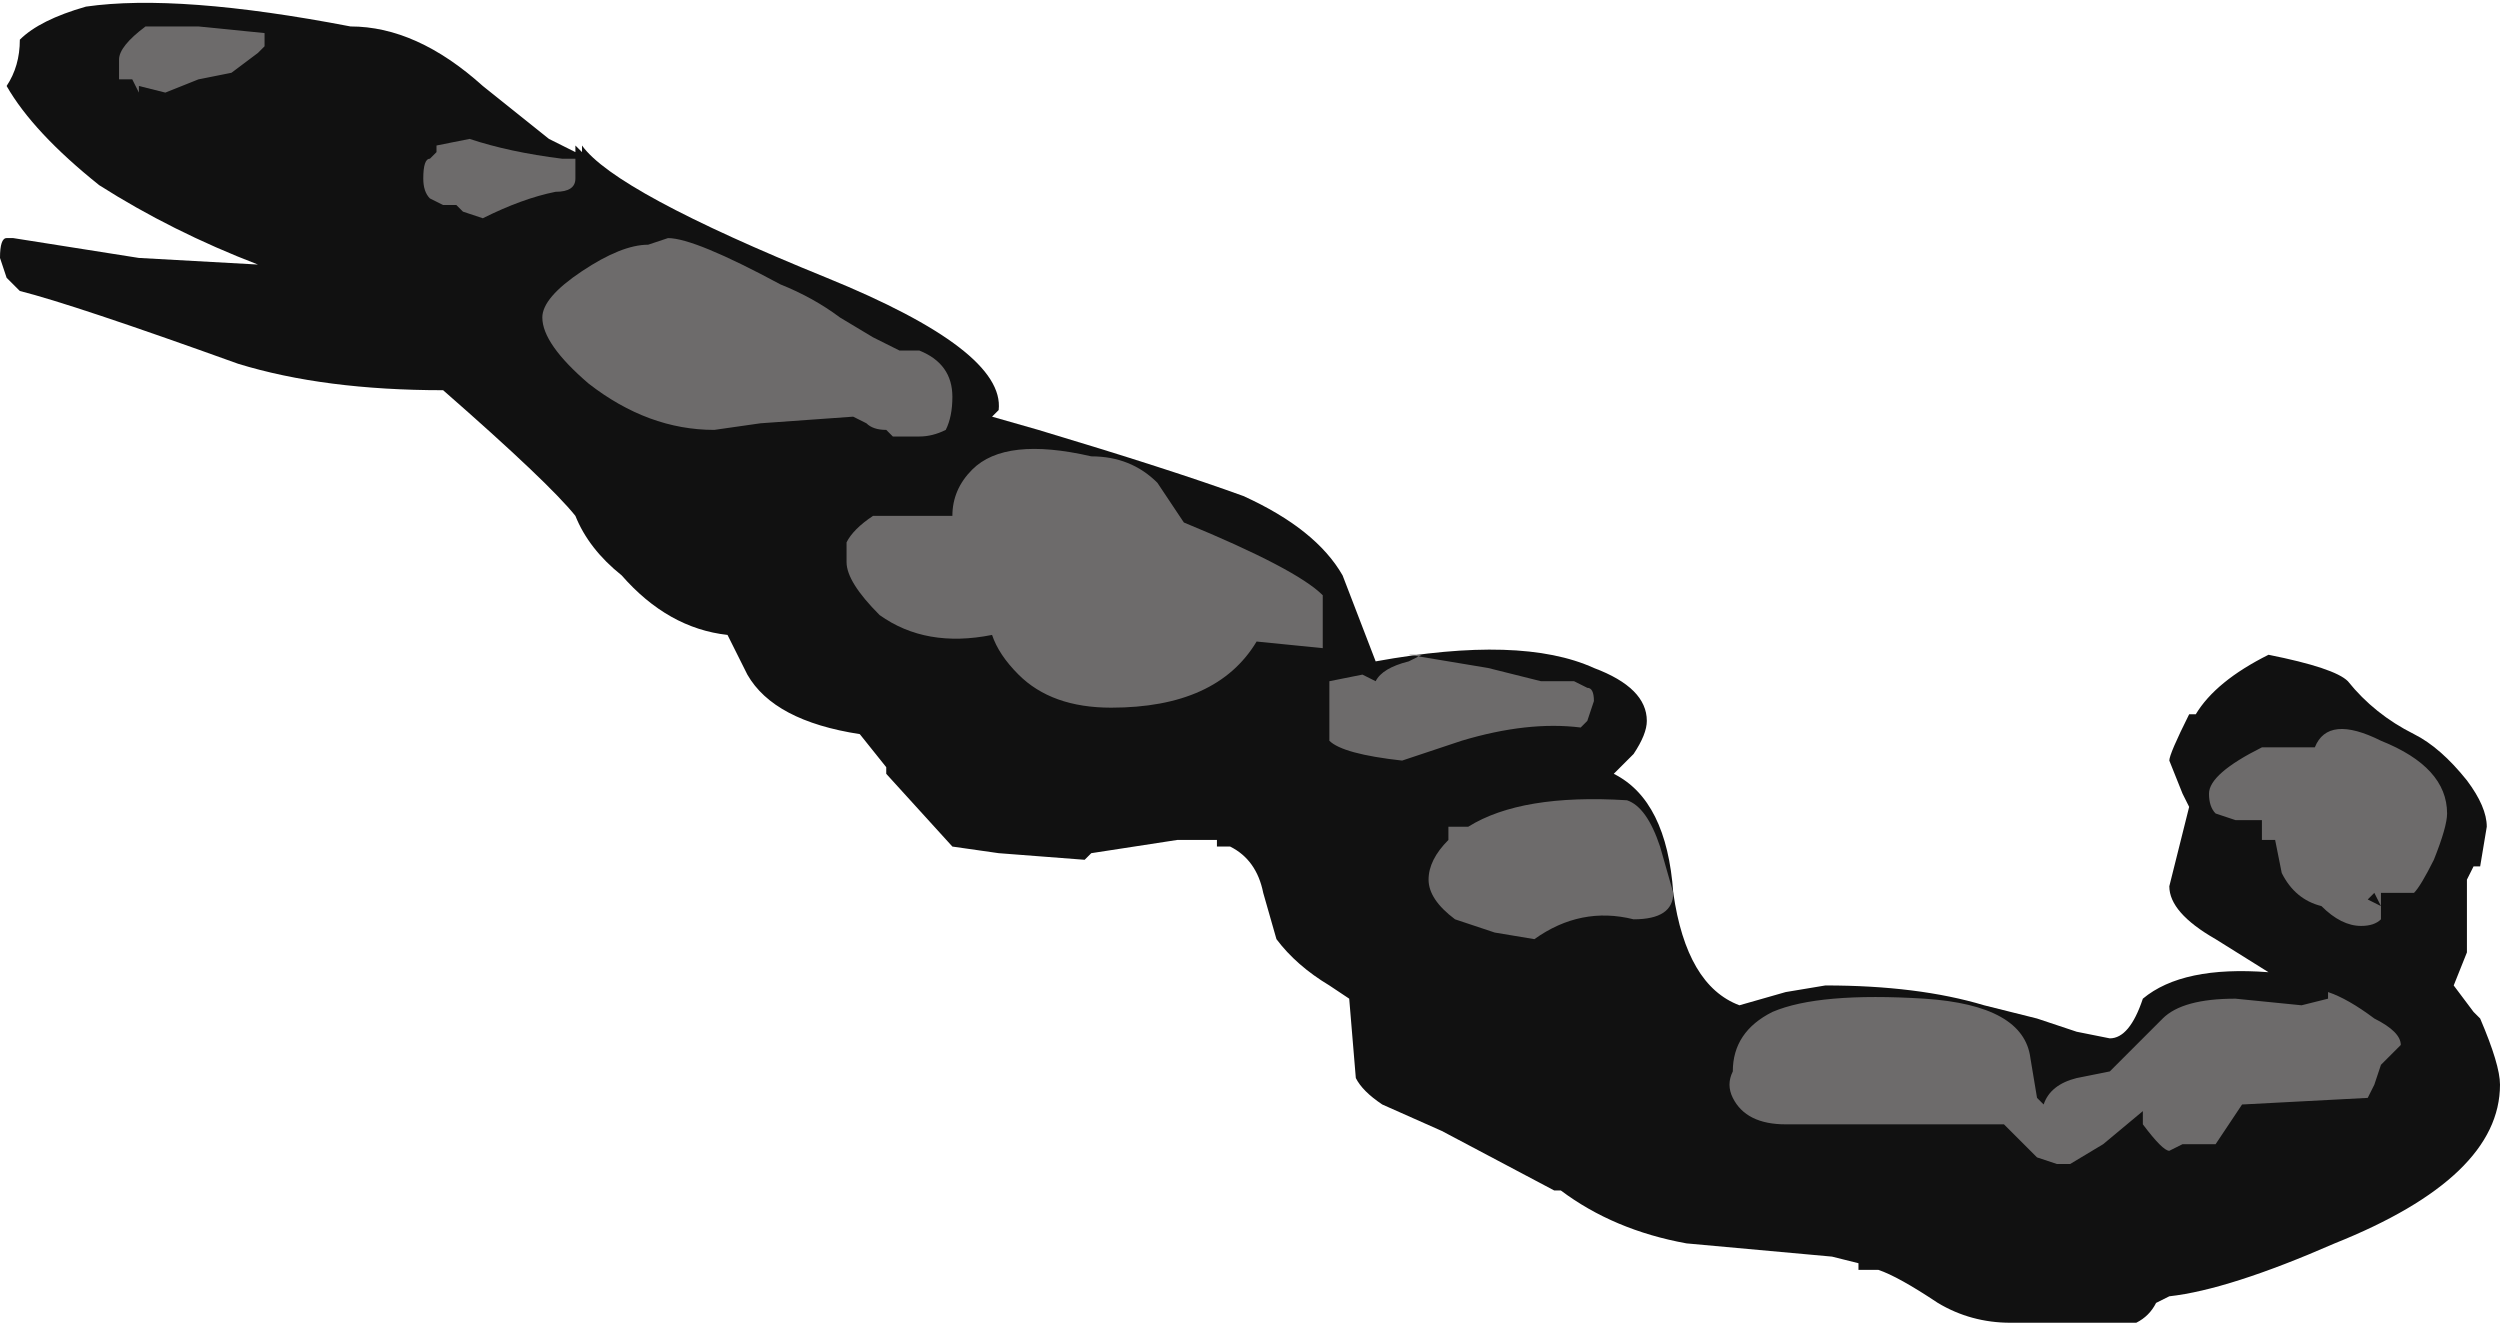 <?xml version="1.0" encoding="UTF-8" standalone="no"?>
<svg xmlns:ffdec="https://www.free-decompiler.com/flash" xmlns:xlink="http://www.w3.org/1999/xlink" ffdec:objectType="shape" height="10.0px" width="18.9px" xmlns="http://www.w3.org/2000/svg">
  <g transform="matrix(1.0, 0.0, 0.0, 1.0, 5.95, 5.8)">
    <path d="M1.6 -2.7 L1.55 -2.65 1.9 -2.55 Q2.9 -2.25 3.45 -2.05 4.0 -1.8 4.2 -1.45 L4.45 -0.8 Q5.55 -1.0 6.1 -0.75 6.5 -0.6 6.5 -0.35 6.5 -0.25 6.4 -0.1 L6.25 0.05 Q6.65 0.25 6.7 0.95 6.8 1.65 7.2 1.8 L7.55 1.7 7.85 1.65 Q8.55 1.65 9.05 1.8 L9.45 1.9 9.75 2.0 10.0 2.05 Q10.15 2.05 10.25 1.75 10.55 1.5 11.2 1.55 L10.8 1.3 Q10.45 1.1 10.45 0.9 L10.6 0.3 10.55 0.2 10.45 -0.05 Q10.45 -0.1 10.6 -0.4 L10.65 -0.4 Q10.8 -0.65 11.2 -0.85 11.7 -0.75 11.8 -0.65 12.0 -0.4 12.3 -0.25 12.5 -0.15 12.7 0.1 12.85 0.3 12.85 0.45 L12.8 0.75 12.75 0.75 12.7 0.85 12.7 1.4 12.6 1.65 12.75 1.85 12.8 1.9 Q12.95 2.25 12.95 2.4 12.95 3.1 11.7 3.6 10.9 3.95 10.45 4.0 L10.35 4.05 Q10.3 4.15 10.2 4.2 L9.25 4.2 Q8.95 4.2 8.7 4.05 8.4 3.85 8.25 3.8 L8.1 3.8 8.1 3.75 7.9 3.7 6.8 3.6 Q6.25 3.5 5.85 3.2 L5.8 3.2 4.95 2.75 4.5 2.55 Q4.35 2.45 4.3 2.35 L4.25 1.75 4.1 1.65 Q3.85 1.5 3.7 1.3 L3.6 0.95 Q3.55 0.7 3.35 0.6 L3.25 0.6 3.25 0.55 2.95 0.55 2.3 0.65 2.25 0.7 1.6 0.65 1.25 0.6 0.75 0.05 0.75 0.0 0.55 -0.25 Q-0.1 -0.35 -0.3 -0.7 L-0.45 -1.0 Q-0.9 -1.05 -1.25 -1.45 -1.5 -1.65 -1.6 -1.9 -1.8 -2.15 -2.6 -2.85 -3.5 -2.85 -4.15 -3.05 -5.4 -3.5 -5.8 -3.6 L-5.9 -3.7 -5.95 -3.85 Q-5.95 -4.0 -5.9 -4.0 L-5.85 -4.0 -4.9 -3.85 -4.0 -3.8 Q-4.65 -4.05 -5.2 -4.4 -5.7 -4.8 -5.9 -5.15 -5.8 -5.3 -5.8 -5.5 -5.65 -5.65 -5.3 -5.75 -4.6 -5.85 -3.3 -5.6 -2.8 -5.6 -2.3 -5.15 L-1.8 -4.75 -1.6 -4.65 -1.6 -4.7 -1.55 -4.65 -1.55 -4.7 Q-1.3 -4.35 0.3 -3.7 1.65 -3.15 1.6 -2.7" fill="#111111" fill-rule="evenodd" stroke="none"/>
    <path d="M2.8 -2.15 L3.0 -1.85 Q3.85 -1.5 4.05 -1.3 L4.05 -0.9 3.55 -0.95 Q3.25 -0.45 2.45 -0.45 2.0 -0.45 1.75 -0.7 1.6 -0.85 1.55 -1.0 1.05 -0.9 0.7 -1.15 0.45 -1.4 0.45 -1.55 L0.45 -1.7 Q0.5 -1.8 0.65 -1.9 L1.25 -1.9 Q1.25 -2.1 1.4 -2.25 1.65 -2.5 2.3 -2.35 2.6 -2.35 2.8 -2.15 M1.0 -3.15 Q1.25 -3.05 1.25 -2.8 1.25 -2.65 1.2 -2.55 1.1 -2.5 1.0 -2.5 L0.8 -2.5 0.75 -2.55 Q0.65 -2.55 0.6 -2.6 L0.5 -2.65 -0.2 -2.6 -0.55 -2.55 Q-1.05 -2.55 -1.5 -2.9 -1.85 -3.2 -1.85 -3.4 -1.85 -3.55 -1.55 -3.75 -1.25 -3.95 -1.05 -3.95 L-0.9 -4.0 Q-0.7 -4.0 -0.05 -3.65 0.2 -3.55 0.4 -3.4 L0.65 -3.25 0.85 -3.15 1.0 -3.15 M2.15 -0.9 L2.15 -0.9 M4.1 -0.65 L4.35 -0.7 4.45 -0.65 Q4.5 -0.75 4.7 -0.8 L4.8 -0.85 4.7 -0.85 5.3 -0.75 5.7 -0.65 5.95 -0.65 6.05 -0.6 Q6.1 -0.6 6.1 -0.5 L6.05 -0.35 6.0 -0.3 Q5.6 -0.35 5.1 -0.2 L4.65 -0.05 Q4.2 -0.1 4.1 -0.2 4.1 -0.25 4.1 -0.45 4.1 -0.6 4.1 -0.65 M11.55 -0.15 Q11.65 -0.4 12.05 -0.2 12.55 0.0 12.55 0.35 12.55 0.45 12.45 0.7 12.35 0.9 12.3 0.95 L12.05 0.95 12.05 1.05 12.0 0.95 11.95 1.0 12.05 1.05 12.05 1.15 Q12.0 1.2 11.9 1.2 11.75 1.2 11.6 1.05 11.4 1.0 11.3 0.8 L11.25 0.55 11.15 0.55 11.15 0.4 10.95 0.4 10.8 0.35 Q10.75 0.3 10.75 0.2 10.75 0.05 11.15 -0.15 L11.55 -0.15 M11.65 1.7 Q11.8 1.75 12.0 1.9 12.2 2.0 12.2 2.1 L12.05 2.25 12.0 2.4 11.95 2.5 11.0 2.55 10.8 2.85 10.55 2.85 10.45 2.9 Q10.4 2.9 10.25 2.7 L10.25 2.6 9.95 2.85 9.7 3.0 9.6 3.0 9.45 2.95 9.2 2.7 Q8.25 2.7 7.85 2.7 L7.55 2.7 Q7.25 2.7 7.15 2.5 7.1 2.4 7.15 2.3 7.15 2.0 7.45 1.85 7.8 1.7 8.6 1.75 9.35 1.8 9.4 2.2 L9.45 2.5 9.5 2.55 Q9.55 2.4 9.75 2.35 L10.0 2.3 10.4 1.9 Q10.55 1.75 10.95 1.75 L11.45 1.8 11.65 1.75 11.65 1.7 M6.7 0.95 Q6.7 1.15 6.4 1.15 6.0 1.05 5.65 1.3 L5.35 1.25 5.05 1.15 Q4.85 1.0 4.85 0.85 4.85 0.7 5.0 0.55 L5.0 0.45 5.15 0.45 Q5.55 0.2 6.35 0.25 6.5 0.3 6.6 0.6 L6.7 0.95 M-1.6 -4.6 Q-1.6 -4.55 -1.6 -4.45 -1.6 -4.35 -1.75 -4.35 -2.0 -4.3 -2.3 -4.15 L-2.45 -4.2 -2.5 -4.25 -2.6 -4.25 -2.7 -4.3 Q-2.75 -4.35 -2.75 -4.45 -2.75 -4.6 -2.7 -4.6 L-2.65 -4.65 -2.65 -4.7 -2.4 -4.75 Q-2.1 -4.65 -1.7 -4.6 L-1.6 -4.6 M-3.95 -5.45 L-4.0 -5.4 -4.2 -5.25 -4.45 -5.2 -4.7 -5.1 -4.9 -5.15 -4.9 -5.1 -4.95 -5.2 -5.05 -5.2 -5.05 -5.35 Q-5.05 -5.45 -4.85 -5.6 L-4.45 -5.6 -3.95 -5.55 -3.95 -5.45" fill="#6d6b6b" fill-rule="evenodd" stroke="none"/>
  </g>
</svg>

